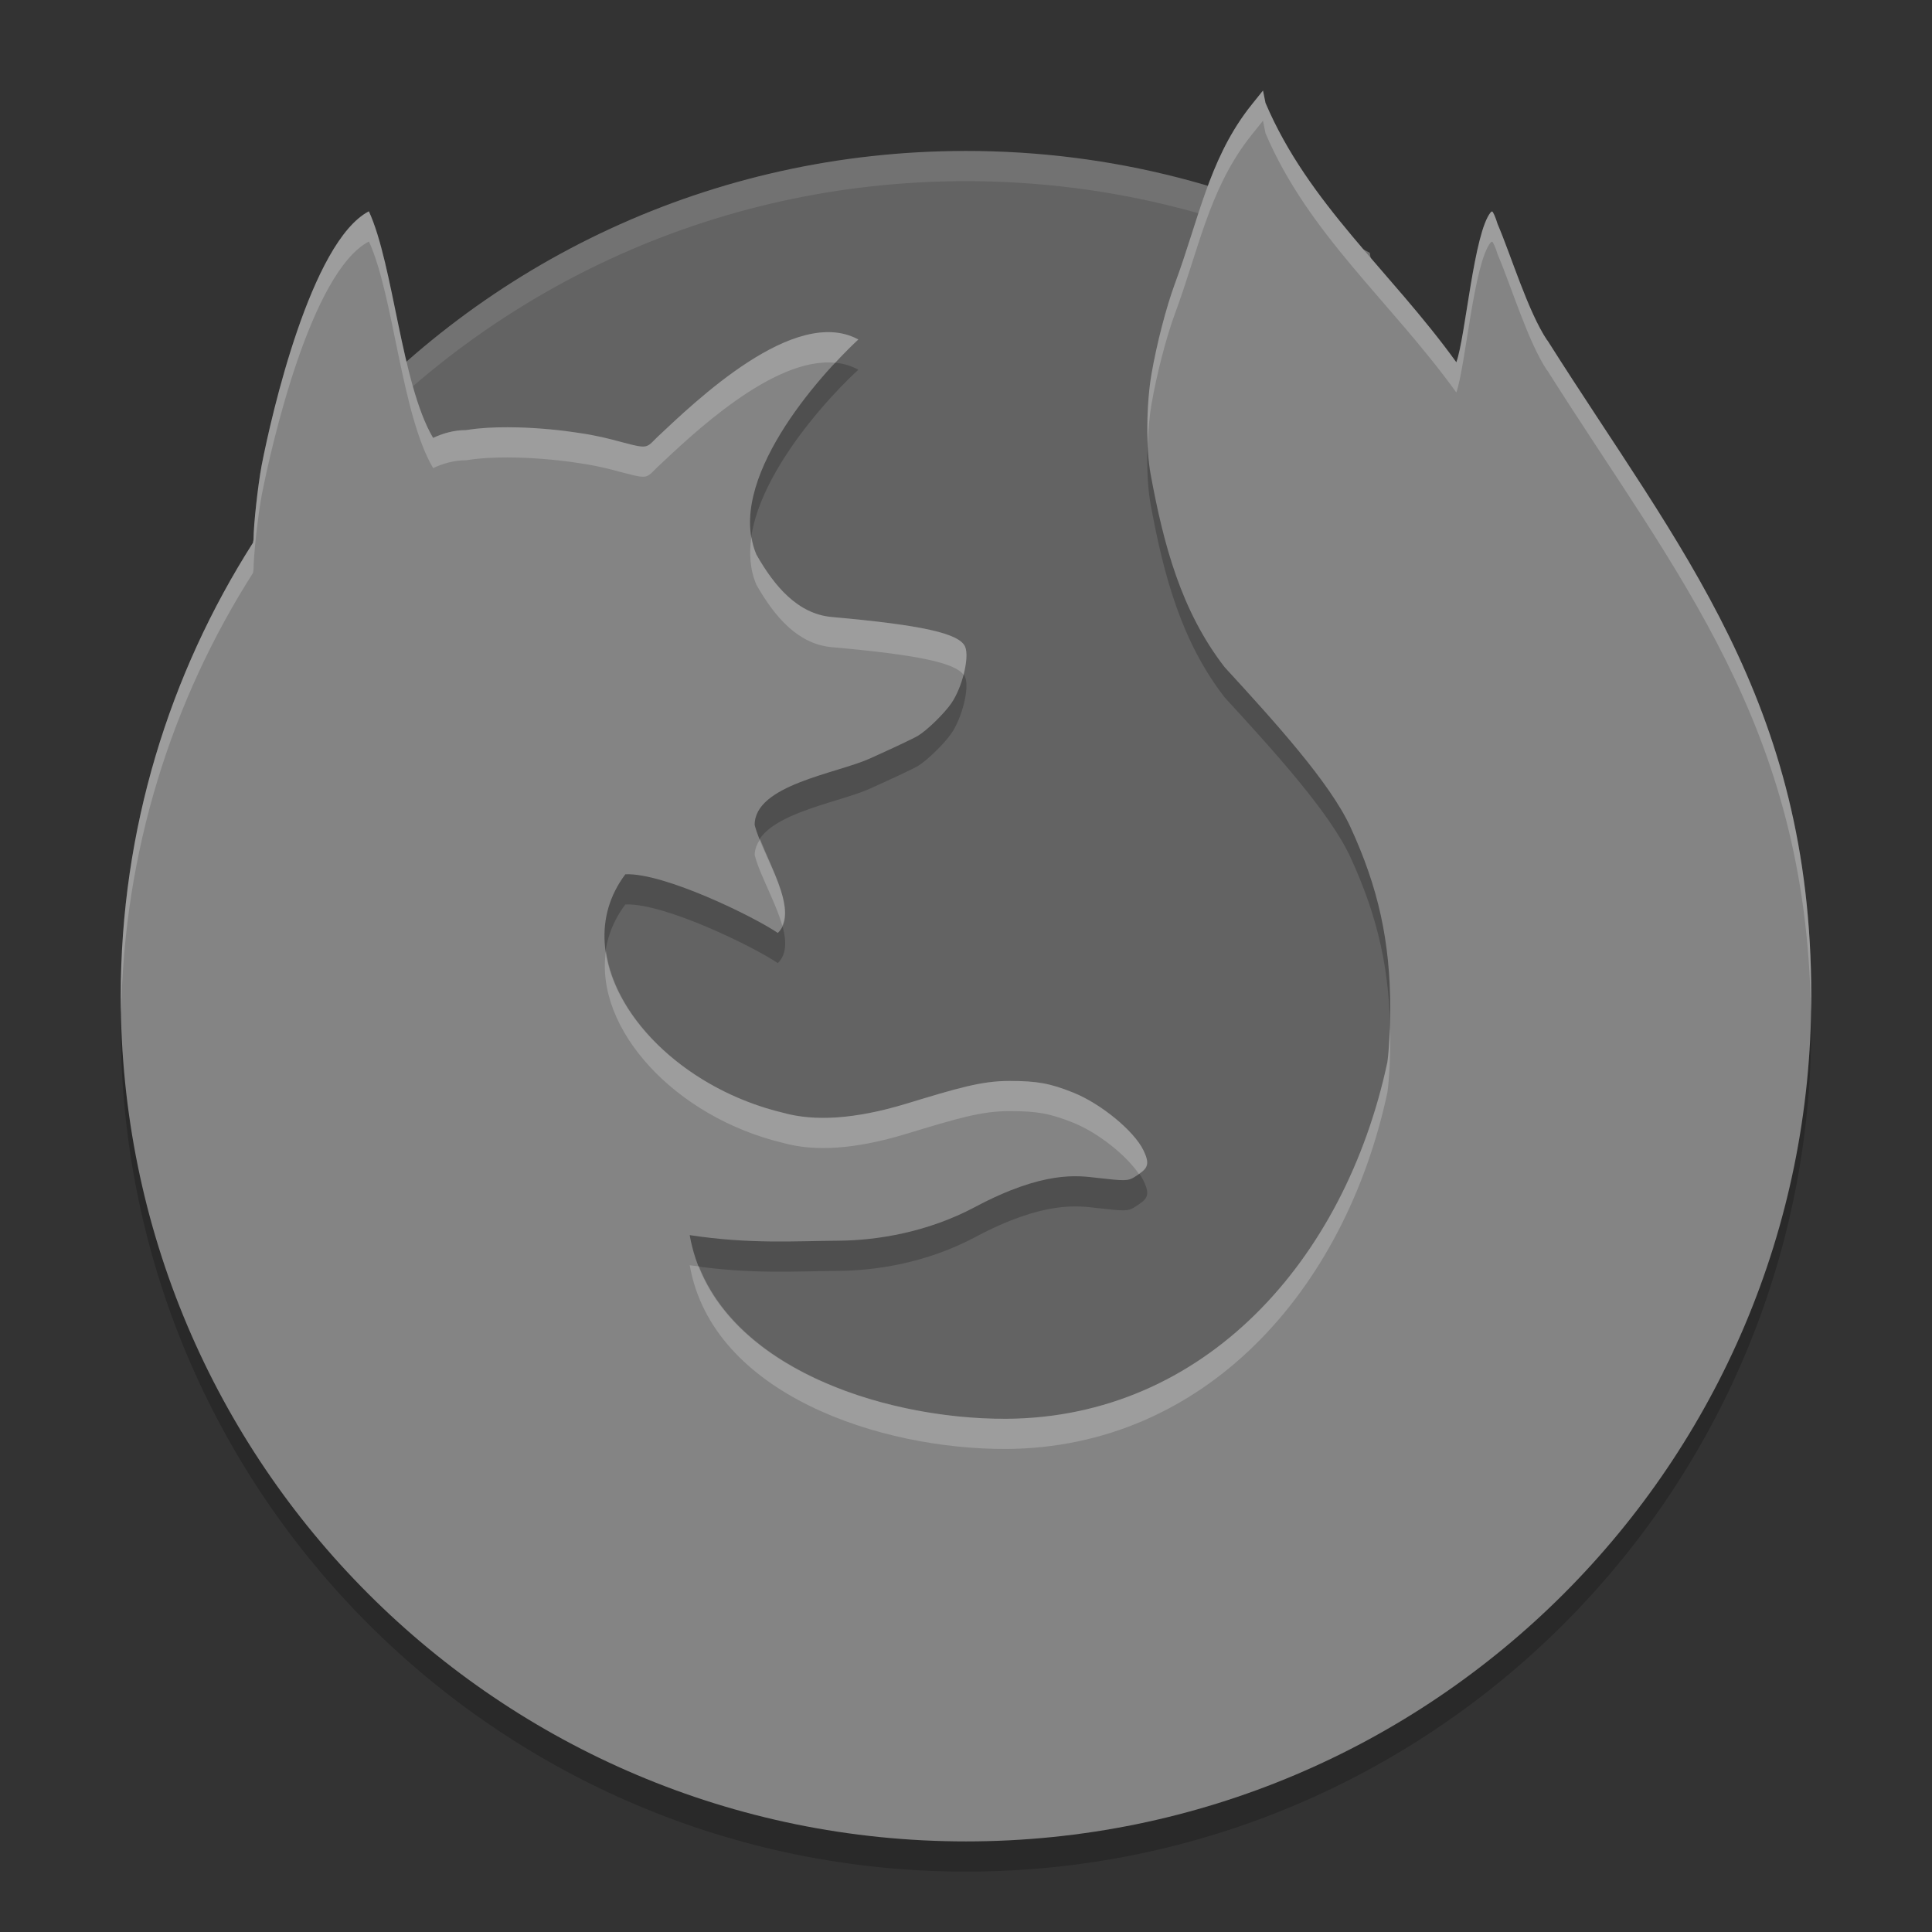 <svg xmlns="http://www.w3.org/2000/svg" width="64" height="64" version="1">
 <rect width="100%" height="100%" fill="#333333" stroke="none"/>
 <path style="fill:#636363" d="m45.377 8.376c-3.97-2.153-8.526-3.375-13.377-3.375-8.438 0-15.981 3.695-21.106 9.562-0.669 21.812 23.881 45.795 34.463 38.109 6.002-4.36 2.067-30.256 0.02-44.297z"/>
 <path style="opacity:.1;fill:#ffffff" d="m32 5c-8.438 0-15.98 3.695-21.105 9.562-0.01 0.332 0.003 0.665 0.004 0.998 5.125-5.865 12.666-9.559 21.102-9.559 4.851 0 9.405 1.222 13.375 3.375 1.235 8.475 3.131 21.224 3.141 30.994 0.002 0.118 0.011 0.246 0.012 0.363 0.179-9.913-1.86-23.494-3.152-32.359-3.97-2.153-8.524-3.375-13.375-3.375z"/>
 <path style="opacity:.2" d="m41.838 4-0.334 0.416c-0.057 0.071-0.114 0.144-0.172 0.219-1.296 1.718-1.632 3.66-2.406 5.745-0.295 0.8-0.608 2.007-0.782 3.011-0.174 1.007-0.19 2.444-0.027 3.324 0.429 2.331 1.011 4.528 2.451 6.387 1.67 1.819 3.486 3.823 4.162 5.285 0.93 2.012 1.323 3.803 1.323 6.029 0 0.671-0.038 1.361-0.096 1.772-1.41 6.594-6.079 11.777-12.632 11.812-4.148 0.016-9.726-1.8-10.478-6.085 1.998 0.304 3.496 0.195 4.923 0.185 1.319-0.009 2.977-0.293 4.514-1.108 2.29-1.222 3.423-1.048 4.049-0.975 0.923 0.107 1.04 0.105 1.241-0.022 0.428-0.269 0.551-0.376 0.304-0.887-0.312-0.645-1.408-1.546-2.327-1.914-0.77-0.308-1.189-0.385-2.111-0.386-0.939-0.001-1.736 0.244-3.429 0.757-1.69 0.512-3.027 0.589-4.069 0.298-4.335-1.038-7.338-5.087-5.227-7.901 1.269-0.059 4.248 1.395 5.052 1.944 0.769-0.756-0.5-2.518-0.768-3.58 0-1.326 2.702-1.698 3.812-2.197 0.731-0.328 1.444-0.665 1.583-0.746 0.303-0.177 0.886-0.744 1.124-1.091 0.362-0.53 0.6-1.511 0.454-1.865-0.184-0.444-1.421-0.721-4.416-0.987-1.13-0.101-1.903-1.018-2.499-2.068-1.044-2.414 2.054-5.909 3.377-7.125-2.104-1.148-5.416 2.066-6.669 3.242-0.401 0.397-0.279 0.391-1.496 0.071-0.081-0.021-0.165-0.04-0.252-0.06-0.031-0.007-0.062-0.015-0.093-0.022-0.056-0.013-0.115-0.024-0.172-0.036-0.041-0.008-0.081-0.017-0.123-0.025-0.048-0.008-0.094-0.019-0.142-0.027-0.05-0.008-0.1-0.016-0.15-0.025-0.036-0.006-0.073-0.01-0.109-0.016-0.322-0.051-0.659-0.094-0.998-0.126-0.371-0.034-0.743-0.057-1.102-0.066-0.108-0.003-0.215-0.003-0.32-0.003-0.113-0-0.222-0-0.331 0.003-0.021 0.001-0.042 0.001-0.063 0.003-0.091 0.003-0.181 0.007-0.268 0.011-0.014 0.001-0.024 0.001-0.036 0.003-0.097 0.006-0.189 0.013-0.279 0.022-0.014 0.001-0.015 0.001-0.022 0.003-0.092 0.008-0.178 0.021-0.262 0.033h-0.003c-0.038 0.006-0.078 0.01-0.115 0.016-0.401-0.001-0.769 0.112-1.083 0.257-1.053-1.779-1.309-5.723-2.127-7.505-1.915 1.003-3.226 6.735-3.552 8.415-0.125 0.668-0.267 1.966-0.268 2.425-0 0.066-0.017 0.092-0.019 0.139-2.766 4.341-4.38 9.49-4.38 15.02 0 15.464 12.536 28 28 28 15.464 0 28-12.536 28-28 0-9.8-4.389-14.835-8.733-21.713 0-0.004 0-0.007-0.014-0.011-0.64-0.958-1.195-2.81-1.643-3.852-0.07-0.23-0.153-0.418-0.183-0.418-0.014 0-0.027 0.009-0.044 0.025-0.564 0.682-0.837 4.141-1.14 4.97-2.185-3.027-4.895-5.237-6.322-8.591z"/>
 <path style="fill:#848484" d="m41.838 3-0.334 0.416c-0.057 0.071-0.114 0.144-0.172 0.219-1.296 1.718-1.632 3.66-2.406 5.745-0.295 0.8-0.608 2.007-0.782 3.011-0.174 1.007-0.19 2.444-0.027 3.324 0.429 2.331 1.011 4.528 2.451 6.387 1.67 1.819 3.486 3.823 4.162 5.285 0.93 2.012 1.323 3.803 1.323 6.029 0 0.671-0.038 1.361-0.096 1.772-1.41 6.594-6.079 11.777-12.632 11.812-4.148 0.016-9.726-1.8-10.478-6.085 1.998 0.304 3.496 0.195 4.923 0.185 1.319-0.009 2.977-0.293 4.514-1.108 2.29-1.222 3.423-1.048 4.049-0.975 0.923 0.107 1.04 0.105 1.241-0.022 0.428-0.269 0.551-0.376 0.304-0.887-0.312-0.645-1.408-1.546-2.327-1.914-0.77-0.308-1.189-0.385-2.111-0.386-0.939-0.001-1.736 0.244-3.429 0.757-1.69 0.512-3.027 0.589-4.069 0.298-4.335-1.038-7.338-5.087-5.227-7.901 1.269-0.059 4.248 1.395 5.052 1.944 0.769-0.756-0.5-2.518-0.768-3.58 0-1.326 2.702-1.698 3.812-2.197 0.731-0.328 1.444-0.665 1.583-0.746 0.303-0.177 0.886-0.744 1.124-1.091 0.362-0.53 0.6-1.511 0.454-1.865-0.184-0.444-1.421-0.721-4.416-0.987-1.13-0.101-1.903-1.018-2.499-2.068-1.044-2.414 2.054-5.909 3.377-7.125-2.104-1.148-5.416 2.066-6.669 3.242-0.401 0.397-0.279 0.391-1.496 0.071-0.081-0.021-0.165-0.04-0.252-0.06-0.031-0.007-0.062-0.015-0.093-0.022-0.056-0.013-0.115-0.024-0.172-0.036-0.041-0.008-0.081-0.017-0.123-0.025-0.048-0.008-0.094-0.019-0.142-0.027-0.05-0.008-0.1-0.016-0.15-0.025-0.036-0.006-0.073-0.01-0.109-0.016-0.322-0.051-0.659-0.094-0.998-0.126-0.371-0.034-0.743-0.057-1.102-0.066-0.108-0.003-0.215-0.003-0.32-0.003-0.113-0-0.222-0-0.331 0.003-0.021 0.001-0.042 0.001-0.063 0.003-0.091 0.003-0.181 0.007-0.268 0.011-0.014 0.001-0.024 0.001-0.036 0.003-0.097 0.006-0.189 0.013-0.279 0.022-0.014 0.001-0.015 0.001-0.022 0.003-0.092 0.008-0.178 0.021-0.262 0.033h-0.003c-0.038 0.006-0.078 0.01-0.115 0.016-0.401-0.001-0.769 0.112-1.083 0.257-1.053-1.779-1.309-5.723-2.127-7.505-1.915 1.003-3.226 6.735-3.552 8.415-0.125 0.668-0.267 1.966-0.268 2.425-0 0.066-0.017 0.092-0.019 0.139-2.766 4.341-4.38 9.49-4.38 15.02 0 15.464 12.536 28 28 28 15.464 0 28-12.536 28-28 0-9.8-4.389-14.835-8.733-21.713 0-0.004 0-0.007-0.014-0.011-0.64-0.958-1.195-2.81-1.643-3.852-0.07-0.23-0.153-0.418-0.183-0.418-0.014 0-0.027 0.009-0.044 0.025-0.564 0.682-0.837 4.141-1.14 4.97-2.185-3.027-4.895-5.237-6.322-8.591z"/>
 <path style="opacity:.2;fill:#ffffff" d="m41.838 3l-0.334 0.416c-0.057 0.071-0.113 0.144-0.172 0.219-1.296 1.718-1.632 3.659-2.406 5.744-0.295 0.8-0.607 2.008-0.781 3.012-0.117 0.678-0.156 1.542-0.123 2.309 0.019-0.462 0.055-0.919 0.123-1.309 0.174-1.004 0.486-2.212 0.781-3.012 0.774-2.085 1.111-4.026 2.406-5.744 0.059-0.075 0.114-0.147 0.172-0.219l0.334-0.416 0.082 0.41c1.427 3.354 4.137 5.563 6.322 8.59 0.303-0.83 0.576-4.288 1.141-4.971 0.017-0.016 0.029-0.023 0.043-0.023 0.03 0 0.114 0.188 0.184 0.418 0.449 1.043 1.002 2.894 1.643 3.852 0.014 0.004 0.014 0.008 0.014 0.012 4.273 6.764 8.578 11.756 8.721 21.238 0.003-0.175 0.014-0.349 0.014-0.525 0-9.8-4.389-14.834-8.734-21.713 0-0.004 0-0.007-0.014-0.012-0.64-0.958-1.194-2.809-1.643-3.852-0.07-0.23-0.153-0.418-0.184-0.418-0.014 0-0.026 0.01-0.043 0.025-0.564 0.682-0.838 4.139-1.141 4.969-2.185-3.027-4.895-5.236-6.322-8.59l-0.082-0.41zm-29.617 4c-1.915 1.003-3.227 6.735-3.553 8.416-0.125 0.668-0.267 1.966-0.268 2.426-0 0.066-0.017 0.091-0.02 0.139-2.766 4.341-4.381 9.49-4.381 15.02 0 0.196 0.012 0.389 0.016 0.584 0.079-5.37 1.669-10.372 4.365-14.604 0.003-0.048 0.019-0.073 0.02-0.139 0.001-0.459 0.143-1.757 0.268-2.426 0.326-1.681 1.638-7.413 3.553-8.416 0.819 1.781 1.074 5.727 2.127 7.506 0.314-0.145 0.681-0.259 1.082-0.258 0.036-0.006 0.077-0.01 0.115-0.016h0.002c0.084-0.012 0.171-0.025 0.264-0.033 0.007-0.002 0.007-0.001 0.021-0.002 0.09-0.009 0.183-0.018 0.279-0.023 0.011-0.002 0.021-0.001 0.035-0.002 0.087-0.004 0.177-0.009 0.268-0.012 0.021-0.002 0.042-0.001 0.062-0.002 0.108-0.003 0.219-0.004 0.332-0.004 0.105 0 0.213 0.001 0.32 0.004 0.359 0.009 0.731 0.032 1.102 0.066 0.339 0.031 0.676 0.074 0.998 0.125 0.036 0.006 0.073 0.01 0.109 0.016 0.051 0.008 0.1 0.017 0.15 0.025 0.048 0.009 0.093 0.019 0.141 0.027 0.042 0.008 0.082 0.015 0.123 0.023 0.057 0.012 0.118 0.025 0.174 0.037 0.031 0.007 0.061 0.014 0.092 0.021 0.086 0.02 0.171 0.039 0.252 0.061 1.217 0.32 1.095 0.325 1.496-0.072 1.11-1.042 3.834-3.677 5.904-3.469 0.282-0.302 0.549-0.576 0.764-0.773-2.104-1.148-5.415 2.066-6.668 3.242-0.401 0.397-0.279 0.392-1.496 0.072-0.081-0.021-0.166-0.041-0.252-0.061-0.031-0.007-0.061-0.015-0.092-0.021-0.056-0.013-0.116-0.024-0.174-0.035-0.041-0.008-0.081-0.017-0.123-0.025-0.048-0.008-0.093-0.019-0.141-0.027-0.05-0.008-0.1-0.017-0.15-0.025-0.036-0.006-0.073-0.01-0.109-0.016-0.322-0.051-0.659-0.094-0.998-0.125-0.371-0.034-0.742-0.058-1.102-0.066-0.108-0.003-0.216-0.004-0.32-0.004-0.113-0-0.224 0.001-0.332 0.004-0.021 0.001-0.042 0-0.062 0.002-0.091 0.003-0.18 0.007-0.268 0.012-0.014 0.001-0.024 0-0.035 0.002-0.097 0.006-0.189 0.015-0.279 0.023-0.014 0.001-0.014 0-0.021 0.002-0.092 0.008-0.179 0.021-0.264 0.033h-0.002c-0.038 0.006-0.079 0.009-0.115 0.016-0.401-0.001-0.768 0.113-1.082 0.258-1.053-1.779-1.308-5.724-2.127-7.506zm12.672 10.779c-0.083 0.556-0.05 1.097 0.164 1.592 0.596 1.051 1.37 1.968 2.5 2.068 2.822 0.251 4.071 0.513 4.361 0.914 0.099-0.378 0.132-0.739 0.055-0.926-0.184-0.444-1.421-0.722-4.416-0.988-1.13-0.101-1.904-1.018-2.5-2.068-0.083-0.191-0.13-0.389-0.164-0.592zm0.287 10.021c-0.105 0.158-0.18 0.329-0.18 0.525 0.163 0.649 0.696 1.558 0.914 2.34 0.326-0.719-0.363-1.92-0.734-2.865zm-5.107 3.699c-0.388 2.579 2.279 5.504 5.871 6.363 1.042 0.291 2.38 0.214 4.07-0.299 1.693-0.513 2.489-0.756 3.428-0.756 0.922 0.001 1.342 0.077 2.111 0.385 0.823 0.33 1.757 1.079 2.174 1.697 0.29-0.2 0.364-0.346 0.152-0.783-0.312-0.645-1.407-1.546-2.326-1.914-0.77-0.308-1.189-0.384-2.111-0.385-0.939-0.001-1.735 0.243-3.428 0.756-1.69 0.512-3.028 0.59-4.07 0.299-3.133-0.75-5.556-3.071-5.871-5.363zm25.965 2.549c-0.015 0.443-0.039 0.86-0.078 1.139-1.41 6.594-6.08 11.777-12.633 11.812-3.795 0.014-8.776-1.511-10.174-5.051-0.105-0.014-0.197-0.019-0.305-0.035 0.752 4.285 6.33 6.101 10.479 6.086 6.553-0.035 11.223-5.219 12.633-11.812 0.057-0.411 0.096-1.101 0.096-1.771 0-0.128-0.015-0.242-0.018-0.367z"/>
</svg>
